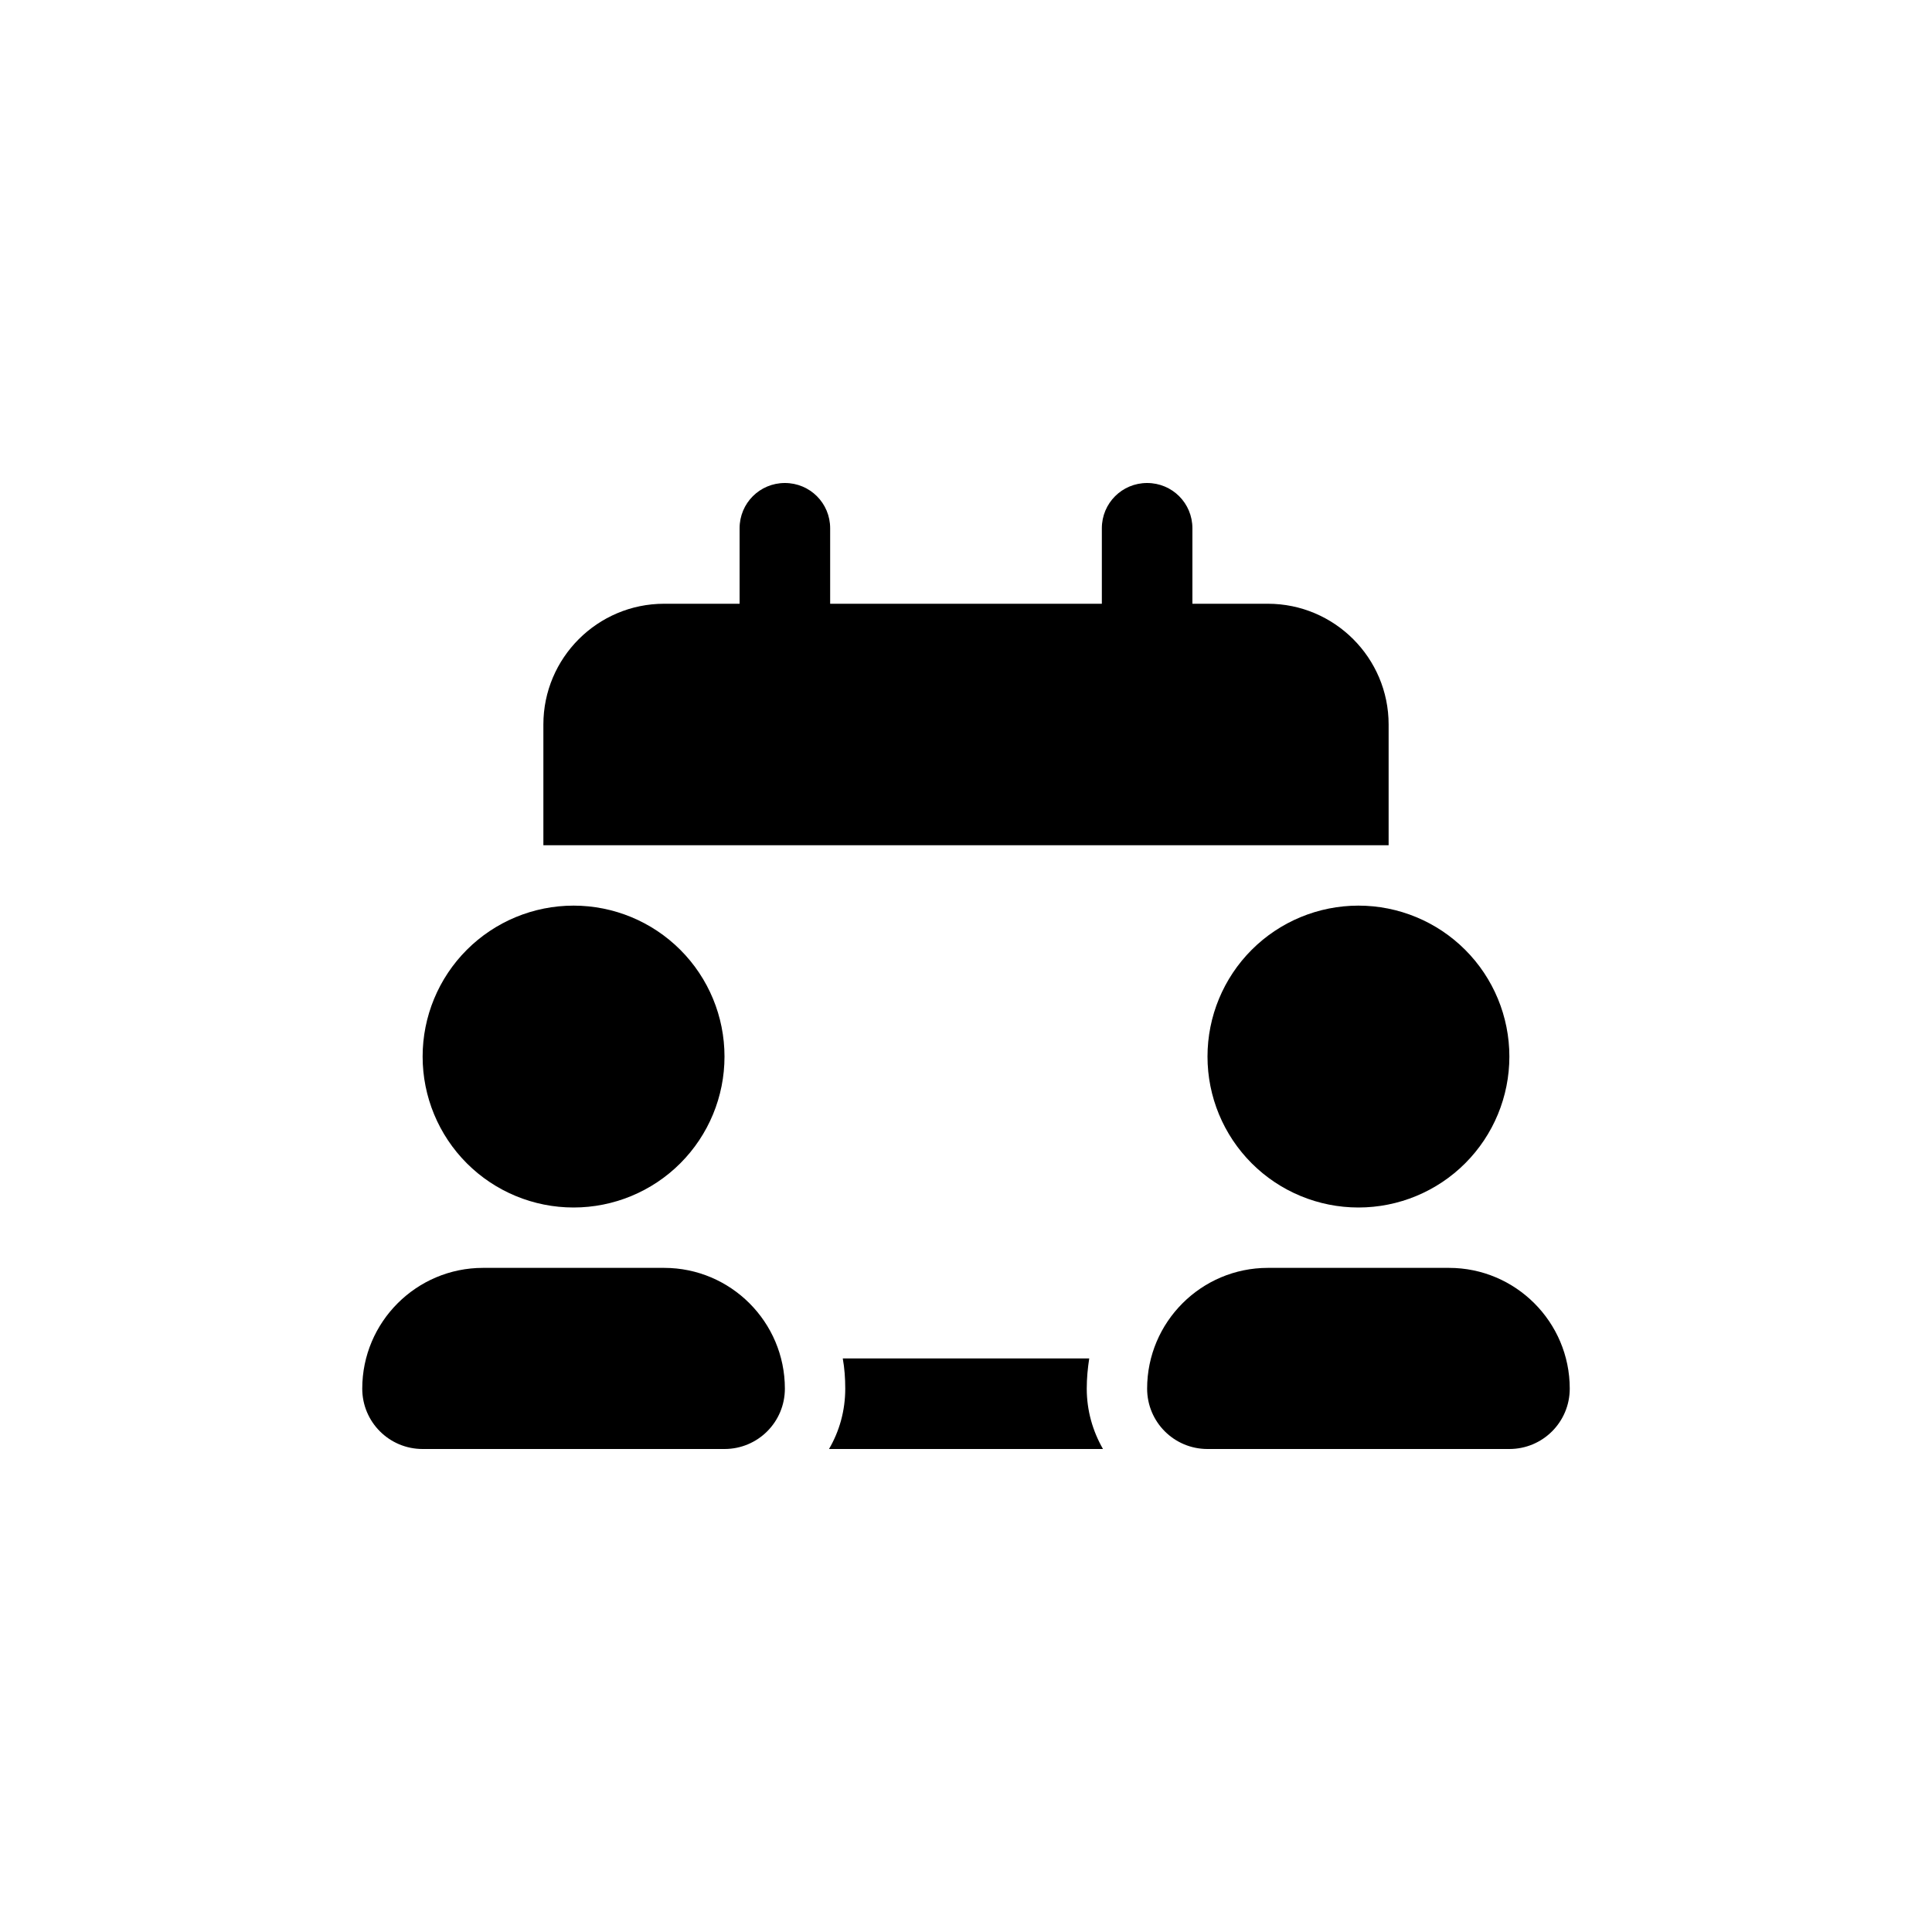 <svg viewBox="0 0 32 32" fill="none" xmlns="http://www.w3.org/2000/svg">
<path d="M13.75 8.75C13.75 8.334 13.416 8 13 8C12.584 8 12.25 8.334 12.25 8.75V10H11C9.897 10 9 10.897 9 12V12.5V14H9.5H10.5H11H21H21.5H22.5H23V12.5V12C23 10.897 22.103 10 21 10H19.75V8.75C19.75 8.334 19.416 8 19 8C18.584 8 18.25 8.334 18.25 8.75V10H13.75V8.75ZM13.959 22.5C13.988 22.663 14 22.828 14 23C14 23.366 13.903 23.706 13.731 24H18.269C18.1 23.706 18 23.366 18 23C18 22.828 18.016 22.663 18.041 22.5H13.959ZM22.5 20C23.163 20 23.799 19.737 24.268 19.268C24.737 18.799 25 18.163 25 17.5C25 16.837 24.737 16.201 24.268 15.732C23.799 15.263 23.163 15 22.5 15C21.837 15 21.201 15.263 20.732 15.732C20.263 16.201 20 16.837 20 17.5C20 18.163 20.263 18.799 20.732 19.268C21.201 19.737 21.837 20 22.5 20ZM21 21C19.897 21 19 21.897 19 23C19 23.553 19.447 24 20 24H25C25.553 24 26 23.553 26 23C26 21.897 25.103 21 24 21H21ZM12 17.5C12 16.837 11.737 16.201 11.268 15.732C10.799 15.263 10.163 15 9.5 15C8.837 15 8.201 15.263 7.732 15.732C7.263 16.201 7 16.837 7 17.5C7 18.163 7.263 18.799 7.732 19.268C8.201 19.737 8.837 20 9.5 20C10.163 20 10.799 19.737 11.268 19.268C11.737 18.799 12 18.163 12 17.5ZM6 23C6 23.553 6.447 24 7 24H12C12.553 24 13 23.553 13 23C13 21.897 12.103 21 11 21H8C6.897 21 6 21.897 6 23Z" fill="currentColor"/>
</svg>

